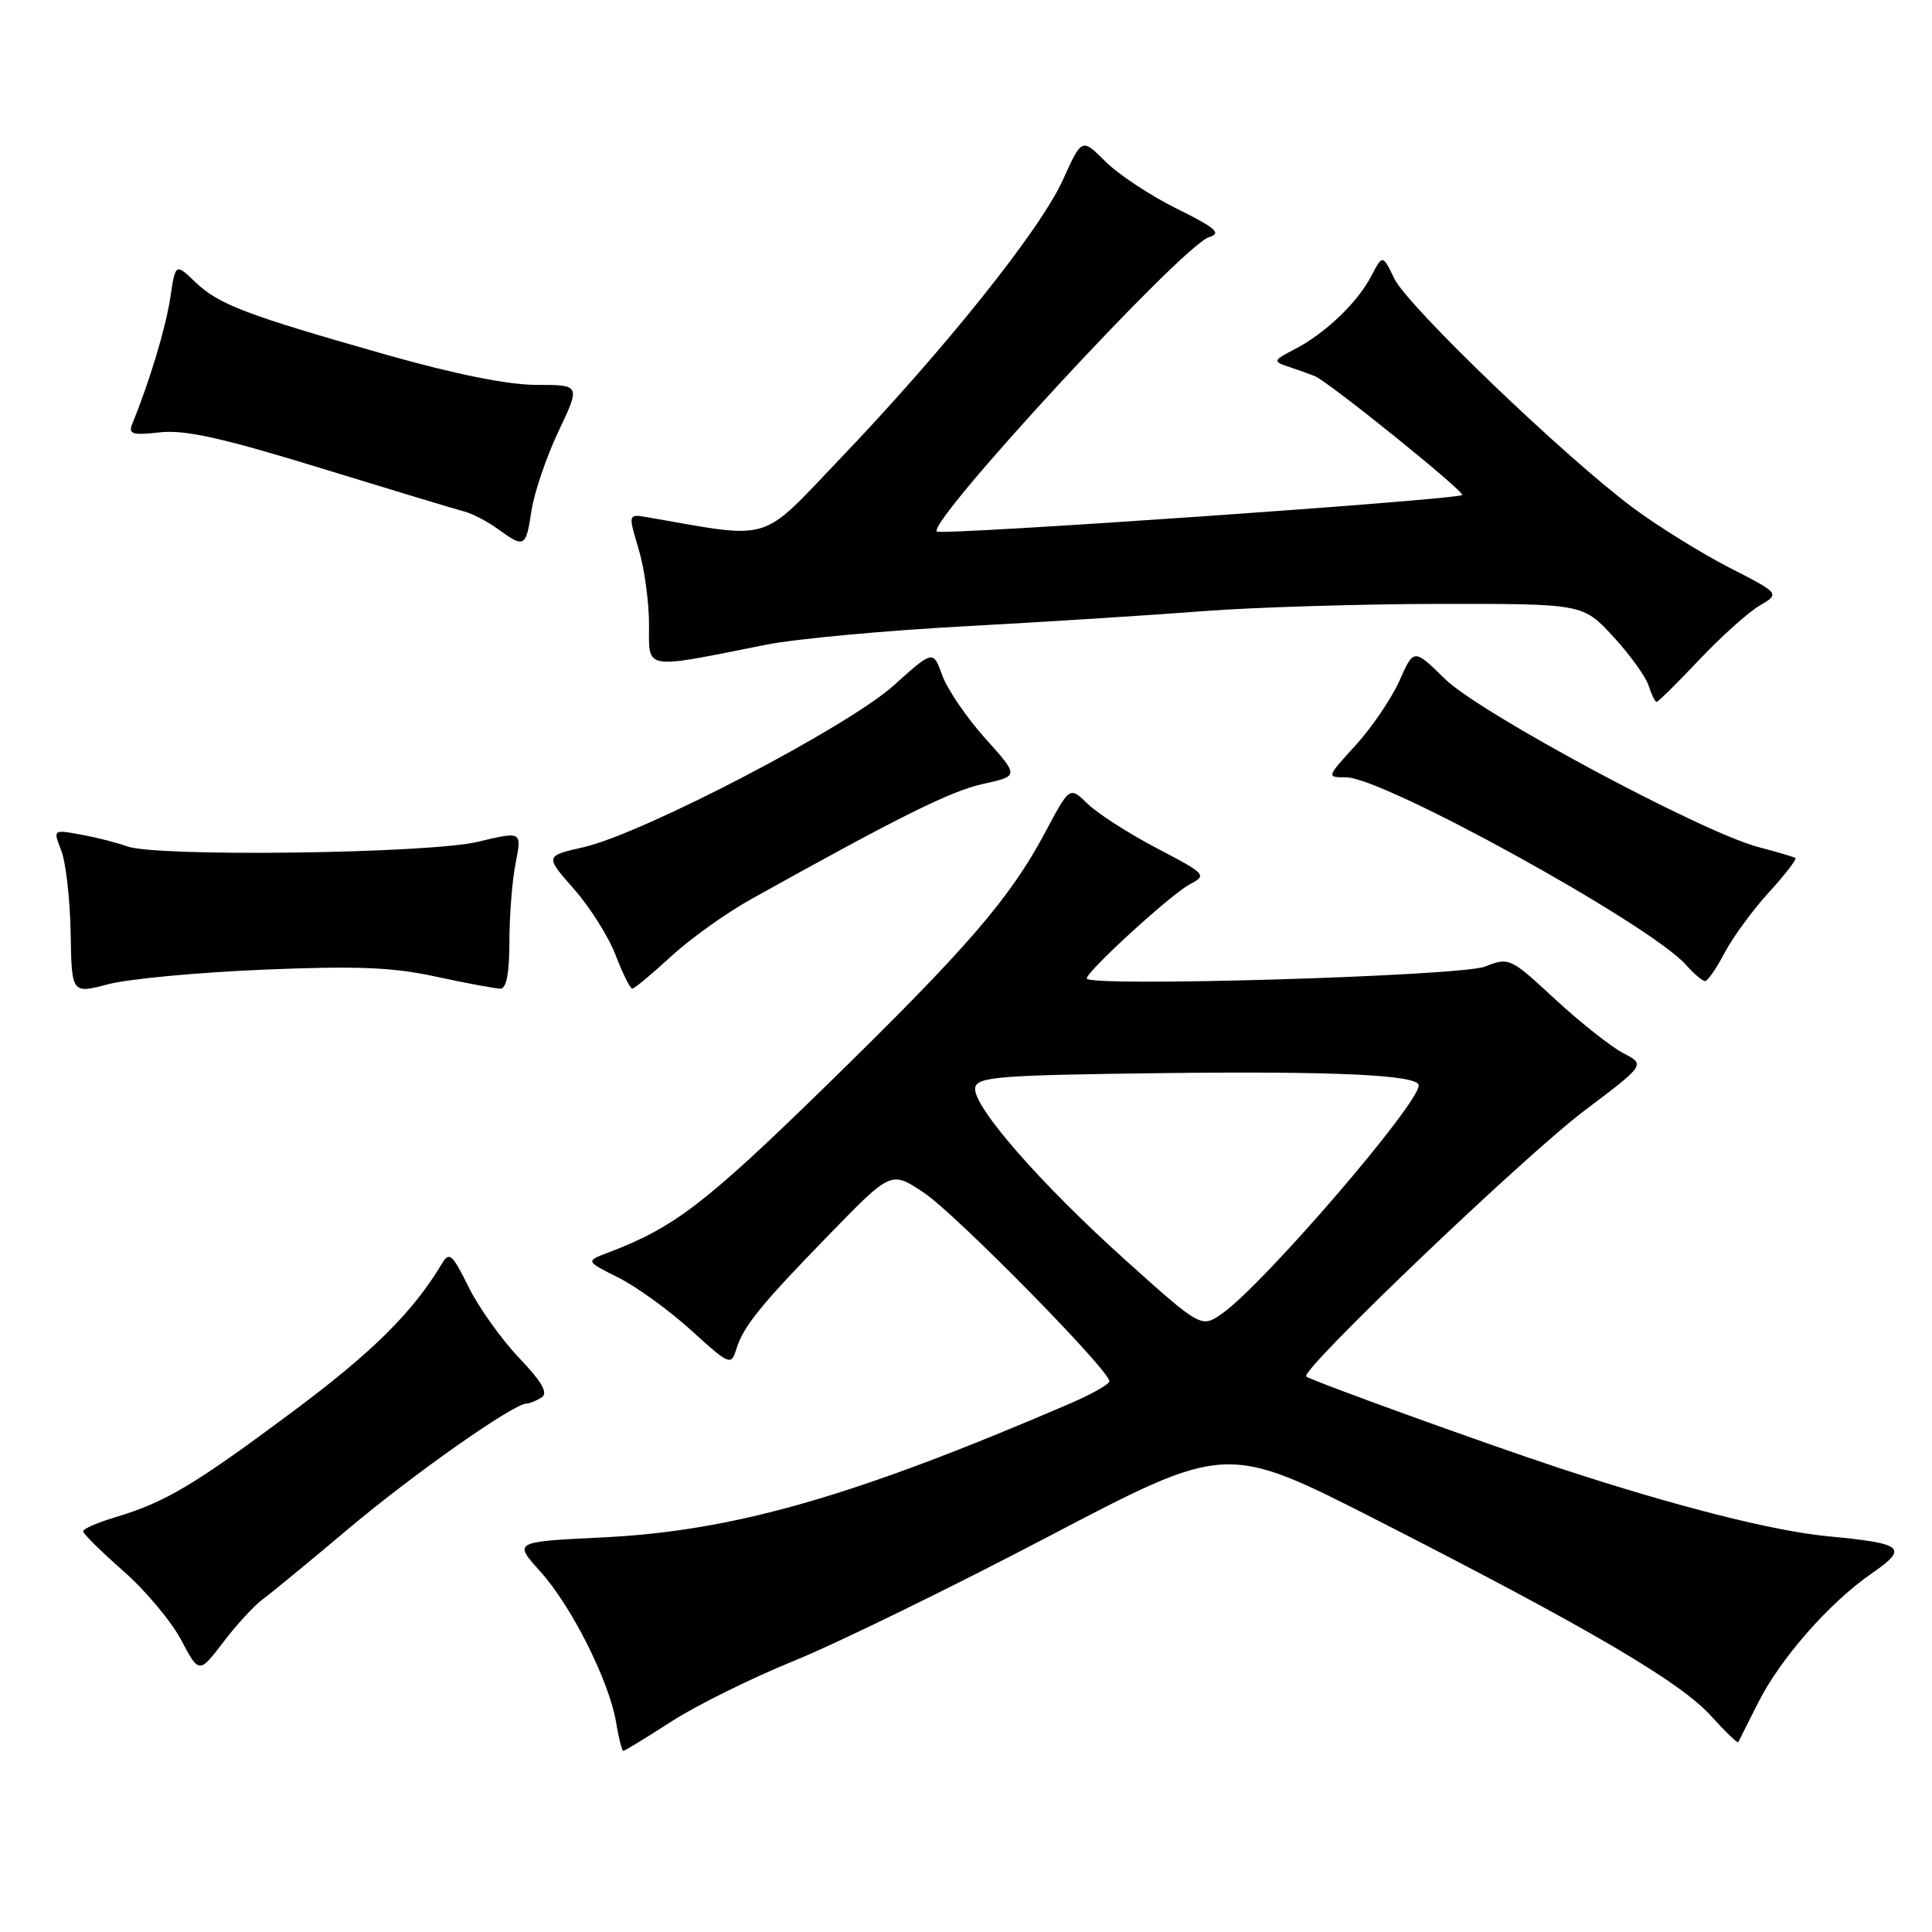 <?xml version="1.0" encoding="UTF-8" standalone="no"?>
<!DOCTYPE svg PUBLIC "-//W3C//DTD SVG 1.1//EN" "http://www.w3.org/Graphics/SVG/1.1/DTD/svg11.dtd" >
<svg xmlns="http://www.w3.org/2000/svg" xmlns:xlink="http://www.w3.org/1999/xlink" version="1.1" viewBox="0 0 256 256">
 <g >
 <path fill="currentColor"
d=" M 88.93 228.13 C 92.22 226.00 99.55 222.37 105.21 220.07 C 110.87 217.77 126.07 210.34 139.00 203.56 C 162.50 191.24 162.50 191.24 182.50 201.44 C 210.44 215.70 222.61 222.83 226.67 227.32 C 228.59 229.44 230.23 231.03 230.33 230.84 C 230.42 230.65 231.60 228.31 232.95 225.64 C 235.91 219.76 242.36 212.41 247.98 208.51 C 252.95 205.07 252.31 204.52 242.18 203.56 C 235.01 202.88 222.03 199.59 206.87 194.61 C 197.02 191.37 173.63 182.91 173.08 182.39 C 172.24 181.59 202.04 153.12 209.95 147.16 C 218.03 141.07 218.03 141.07 215.08 139.54 C 213.46 138.70 209.41 135.49 206.07 132.41 C 200.12 126.89 199.96 126.82 196.76 128.08 C 193.52 129.35 144.00 130.82 144.00 129.65 C 144.00 128.70 155.11 118.54 157.60 117.21 C 159.97 115.95 159.88 115.85 153.26 112.38 C 149.54 110.43 145.43 107.79 144.12 106.51 C 141.74 104.20 141.74 104.20 138.58 110.13 C 133.84 119.05 128.29 125.48 109.51 143.82 C 93.45 159.50 89.30 162.69 80.54 165.99 C 77.59 167.11 77.59 167.11 81.96 169.30 C 84.37 170.51 88.70 173.65 91.59 176.28 C 96.67 180.90 96.87 180.98 97.56 178.78 C 98.53 175.68 100.79 172.91 110.13 163.32 C 118.10 155.14 118.10 155.14 122.49 158.09 C 126.73 160.96 147.00 181.56 147.00 183.02 C 147.00 183.41 144.64 184.75 141.75 185.99 C 113.03 198.35 97.19 202.88 79.77 203.72 C 68.03 204.29 68.03 204.29 71.61 208.25 C 75.74 212.83 80.75 222.81 81.64 228.25 C 81.98 230.31 82.41 232.00 82.59 232.00 C 82.78 232.00 85.63 230.26 88.93 228.13 Z  M 34.78 211.94 C 35.86 211.15 40.97 206.95 46.13 202.60 C 54.75 195.34 68.00 186.02 69.76 185.98 C 70.17 185.98 71.07 185.61 71.76 185.17 C 72.67 184.59 71.83 183.13 68.76 179.90 C 66.42 177.44 63.41 173.22 62.08 170.51 C 59.95 166.19 59.53 165.82 58.58 167.40 C 54.73 173.86 49.38 179.16 38.68 187.13 C 25.62 196.85 21.90 199.06 15.25 201.05 C 12.91 201.75 11.01 202.58 11.01 202.91 C 11.02 203.23 13.41 205.59 16.31 208.14 C 19.22 210.69 22.68 214.80 23.99 217.28 C 26.38 221.79 26.38 221.79 29.60 217.58 C 31.36 215.26 33.70 212.73 34.78 211.94 Z  M 34.81 128.49 C 47.30 127.97 51.99 128.15 57.82 129.42 C 61.84 130.29 65.66 131.00 66.32 131.00 C 67.10 131.00 67.50 128.90 67.50 124.75 C 67.50 121.31 67.87 116.62 68.33 114.32 C 69.15 110.15 69.15 110.15 63.33 111.54 C 56.73 113.11 20.69 113.58 16.82 112.14 C 15.54 111.67 12.82 110.97 10.76 110.60 C 7.02 109.91 7.02 109.91 8.12 112.71 C 8.72 114.24 9.28 119.14 9.36 123.59 C 9.50 131.69 9.50 131.69 14.31 130.42 C 16.95 129.72 26.18 128.85 34.81 128.49 Z  M 88.90 126.75 C 91.43 124.41 96.20 121.00 99.50 119.16 C 119.18 108.19 126.01 104.80 130.27 103.87 C 135.03 102.83 135.03 102.83 130.56 97.85 C 128.10 95.12 125.54 91.36 124.86 89.50 C 123.64 86.13 123.64 86.13 118.44 90.81 C 112.35 96.30 85.24 110.44 77.35 112.25 C 72.20 113.42 72.20 113.42 76.05 117.80 C 78.17 120.20 80.66 124.15 81.58 126.58 C 82.51 129.01 83.50 131.00 83.78 131.00 C 84.06 131.00 86.36 129.09 88.90 126.75 Z  M 228.52 126.25 C 229.61 124.19 232.25 120.58 234.40 118.23 C 236.54 115.88 238.11 113.84 237.90 113.69 C 237.68 113.54 235.47 112.89 233.00 112.24 C 225.56 110.30 196.06 94.48 191.46 89.96 C 187.34 85.92 187.34 85.92 185.43 90.21 C 184.37 92.57 181.77 96.41 179.63 98.75 C 175.75 103.00 175.75 103.00 178.37 103.00 C 183.31 103.00 218.69 122.52 223.40 127.85 C 224.45 129.03 225.59 130.00 225.93 130.00 C 226.27 130.00 227.44 128.31 228.52 126.25 Z  M 225.15 87.43 C 228.05 84.37 231.64 81.14 233.14 80.26 C 235.86 78.65 235.86 78.65 229.18 75.23 C 225.51 73.35 219.80 69.81 216.50 67.37 C 207.49 60.70 186.55 40.61 184.77 36.94 C 183.20 33.71 183.20 33.71 181.69 36.60 C 179.85 40.13 175.54 44.23 171.50 46.30 C 168.76 47.71 168.68 47.90 170.50 48.51 C 171.60 48.87 173.27 49.47 174.20 49.83 C 175.99 50.53 194.15 65.18 193.74 65.59 C 193.11 66.22 124.76 70.97 124.14 70.43 C 122.77 69.23 156.66 32.56 160.17 31.44 C 161.90 30.90 161.19 30.26 155.91 27.64 C 152.42 25.91 148.17 23.10 146.46 21.39 C 143.35 18.28 143.35 18.28 140.81 23.89 C 137.84 30.45 125.24 46.22 111.32 60.78 C 100.56 72.05 102.53 71.45 85.86 68.55 C 83.22 68.09 83.22 68.09 84.61 72.71 C 85.38 75.24 86.00 79.76 86.00 82.75 C 86.00 88.87 85.06 88.71 101.50 85.43 C 105.35 84.66 117.25 83.55 127.94 82.98 C 138.63 82.40 152.80 81.50 159.44 80.98 C 166.07 80.47 180.11 80.04 190.62 80.02 C 209.75 80.00 209.75 80.00 213.76 84.35 C 215.97 86.75 218.08 89.67 218.45 90.85 C 218.83 92.03 219.30 93.00 219.51 93.00 C 219.72 93.00 222.26 90.50 225.15 87.43 Z  M 70.42 67.68 C 70.78 65.31 72.38 60.58 73.99 57.18 C 76.92 51.00 76.92 51.00 71.10 51.00 C 67.34 51.00 60.36 49.60 51.39 47.06 C 32.64 41.74 28.98 40.35 25.89 37.39 C 23.25 34.86 23.25 34.86 22.56 39.47 C 21.96 43.44 19.84 50.48 17.54 56.13 C 16.97 57.54 17.49 57.70 21.19 57.29 C 24.50 56.92 29.46 58.02 42.50 62.03 C 51.85 64.90 60.40 67.49 61.50 67.77 C 62.60 68.06 64.62 69.11 66.00 70.12 C 69.49 72.65 69.69 72.54 70.42 67.68 Z  M 149.24 167.07 C 137.80 156.80 128.77 146.44 129.22 144.11 C 129.49 142.69 132.42 142.46 153.51 142.20 C 176.82 141.91 188.01 142.43 187.99 143.82 C 187.95 146.35 167.54 170.06 162.01 174.00 C 159.19 176.00 159.19 176.00 149.24 167.07 Z "/>
</g>
</svg>